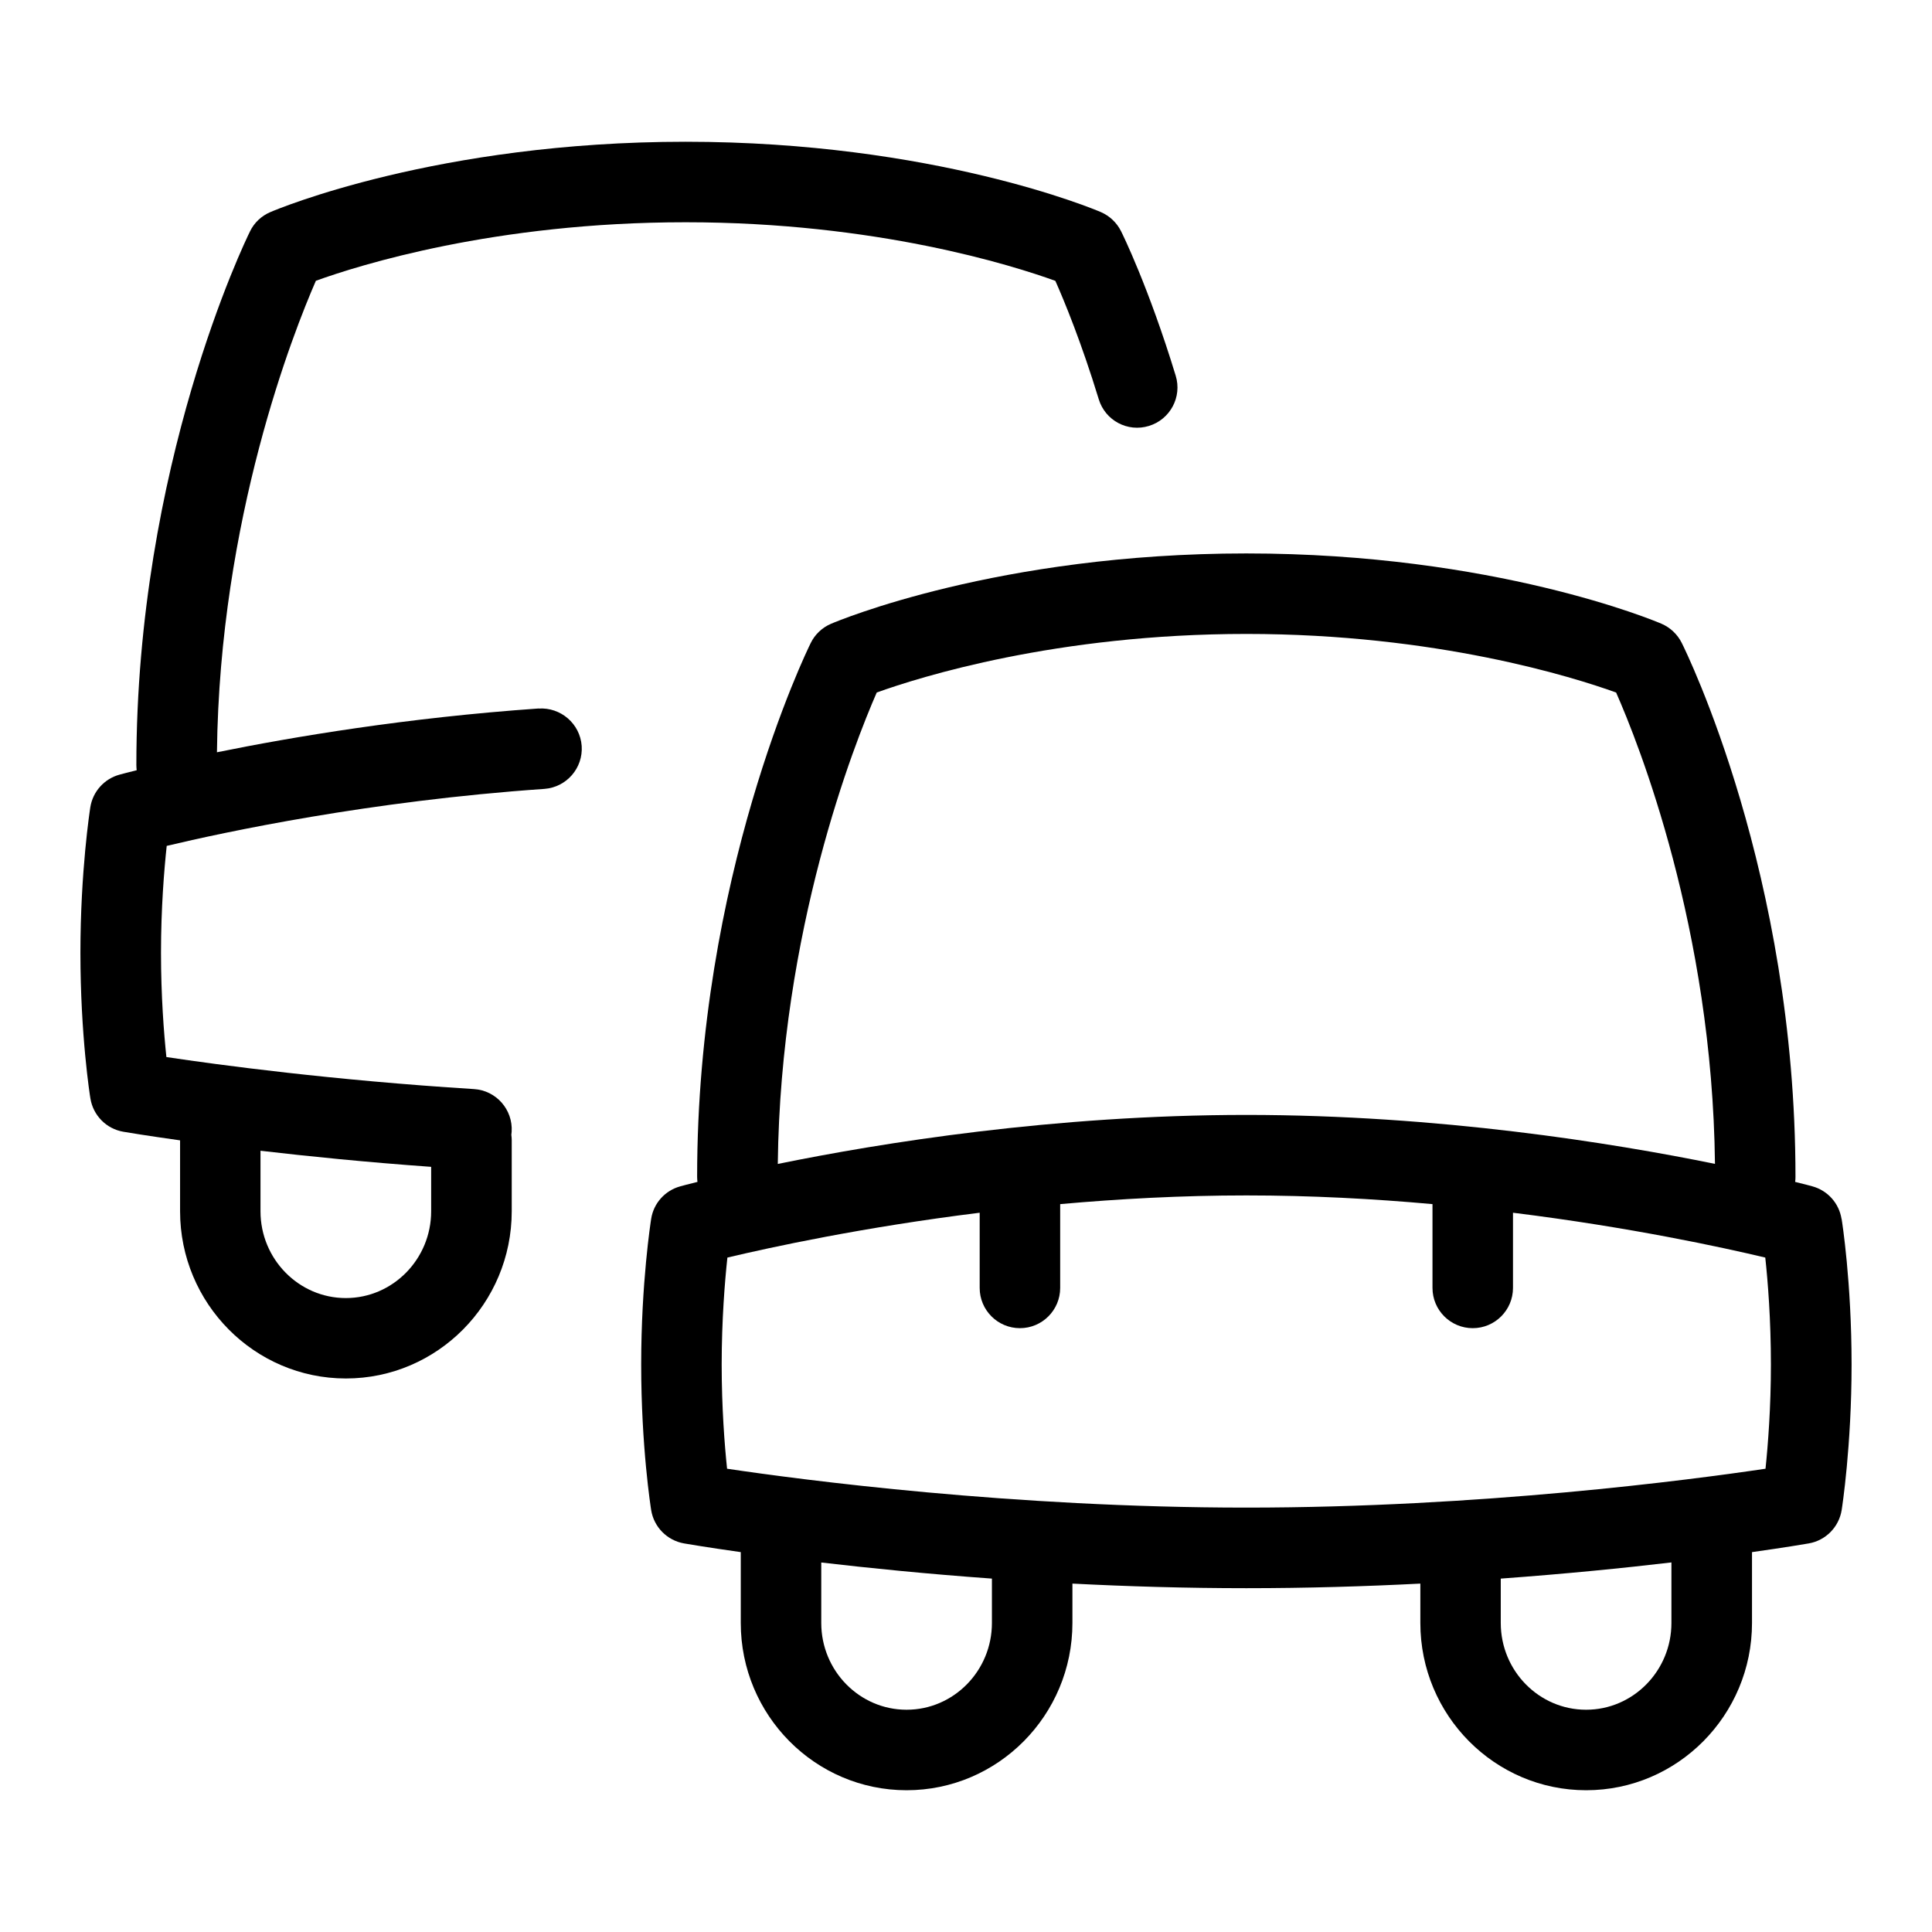 <?xml version="1.0" encoding="UTF-8"?>
<svg xmlns="http://www.w3.org/2000/svg" id="Layer_1" data-name="Layer 1" viewBox="0 0 24 24">
  <path d="M6.692,8.801c-1.638,.114-3.056,.353-3.997,.544,.033-2.904,.952-5.222,1.229-5.857,.528-.191,2.221-.727,4.592-.727s4.066,.537,4.594,.728c.111,.25,.323,.763,.539,1.47,.08,.264,.358,.414,.624,.332,.264-.081,.413-.36,.332-.624-.337-1.105-.665-1.768-.679-1.795-.053-.106-.142-.19-.25-.237-.083-.036-2.08-.874-5.16-.874s-5.075,.838-5.158,.874c-.11,.047-.2,.131-.252,.239-.058,.117-1.412,2.905-1.412,6.631,0,.021,.002,.042,.004,.063-.125,.031-.198,.051-.213,.055-.19,.052-.332,.21-.363,.405-.005,.032-.123,.794-.123,1.808,0,1.022,.118,1.777,.124,1.809,.034,.211,.198,.378,.409,.414,.027,.005,.278,.047,.705,.107v.88c0,1.146,.924,2.078,2.06,2.078s2.06-.932,2.06-2.078v-.881c0-.023-.002-.046-.005-.068,.002-.013,.003-.025,.004-.038,.017-.275-.192-.513-.468-.53-1.759-.11-3.182-.302-3.821-.398-.031-.297-.067-.758-.067-1.294,0-.554,.039-1.031,.071-1.329,.709-.169,2.516-.558,4.691-.708,.275-.02,.483-.258,.464-.534-.02-.276-.261-.482-.534-.464Zm-2.396,7.324c-.584,0-1.06-.484-1.06-1.078v-.752c.591,.069,1.311,.142,2.12,.2v.552c0,.594-.476,1.078-1.06,1.078Z"/>
  <path d="M22.876,15.141c-.031-.194-.172-.352-.362-.404-.018-.005-.091-.025-.214-.055,.003-.021,.004-.042,.004-.063,0-3.758-1.355-6.518-1.413-6.633-.053-.106-.142-.19-.25-.237-.083-.036-2.079-.874-5.159-.874s-5.075,.838-5.159,.874c-.11,.047-.2,.132-.252,.239-.058,.117-1.411,2.905-1.411,6.631,0,.021,.002,.042,.004,.063-.122,.03-.195,.05-.213,.055-.19,.052-.332,.21-.362,.404-.005,.032-.124,.794-.124,1.809,0,1.022,.119,1.777,.124,1.809,.034,.211,.198,.377,.409,.414,.035,.006,.286,.049,.704,.108v.88c0,1.146,.924,2.078,2.06,2.078s2.06-.932,2.06-2.078v-.489c.683,.035,1.41,.057,2.161,.057s1.477-.022,2.161-.057v.489c0,1.146,.924,2.078,2.06,2.078s2.06-.932,2.06-2.078v-.88c.419-.059,.669-.102,.704-.108,.211-.036,.376-.203,.41-.415,.005-.032,.123-.794,.123-1.808,0-1.022-.118-1.777-.124-1.809Zm-11.986-6.538c.531-.191,2.233-.728,4.593-.728s4.065,.537,4.593,.728c.278,.63,1.195,2.929,1.228,5.855-1.277-.26-3.431-.608-5.821-.608s-4.543,.348-5.821,.609c.033-2.904,.951-5.22,1.229-5.856Zm1.432,11.558c0,.594-.475,1.078-1.06,1.078s-1.06-.484-1.06-1.078v-.751c.592,.069,1.312,.142,2.12,.2v.551Zm8.441,0c0,.594-.475,1.078-1.06,1.078s-1.06-.484-1.06-1.078v-.551c.807-.059,1.527-.131,2.12-.201v.752Zm1.169-1.916c-.935,.139-3.543,.483-6.45,.483s-5.517-.344-6.45-.483c-.031-.297-.067-.758-.067-1.294,0-.554,.039-1.031,.071-1.329,.531-.126,1.676-.376,3.134-.557v.934c0,.276,.224,.5,.5,.5s.5-.224,.5-.5v-1.041c.728-.065,1.509-.108,2.313-.108s1.584,.042,2.312,.108v1.041c0,.276,.224,.5,.5,.5s.5-.224,.5-.5v-.934c1.459,.181,2.604,.431,3.134,.557,.032,.296,.07,.771,.07,1.329,0,.533-.036,.995-.067,1.294Z"/>
</svg>
